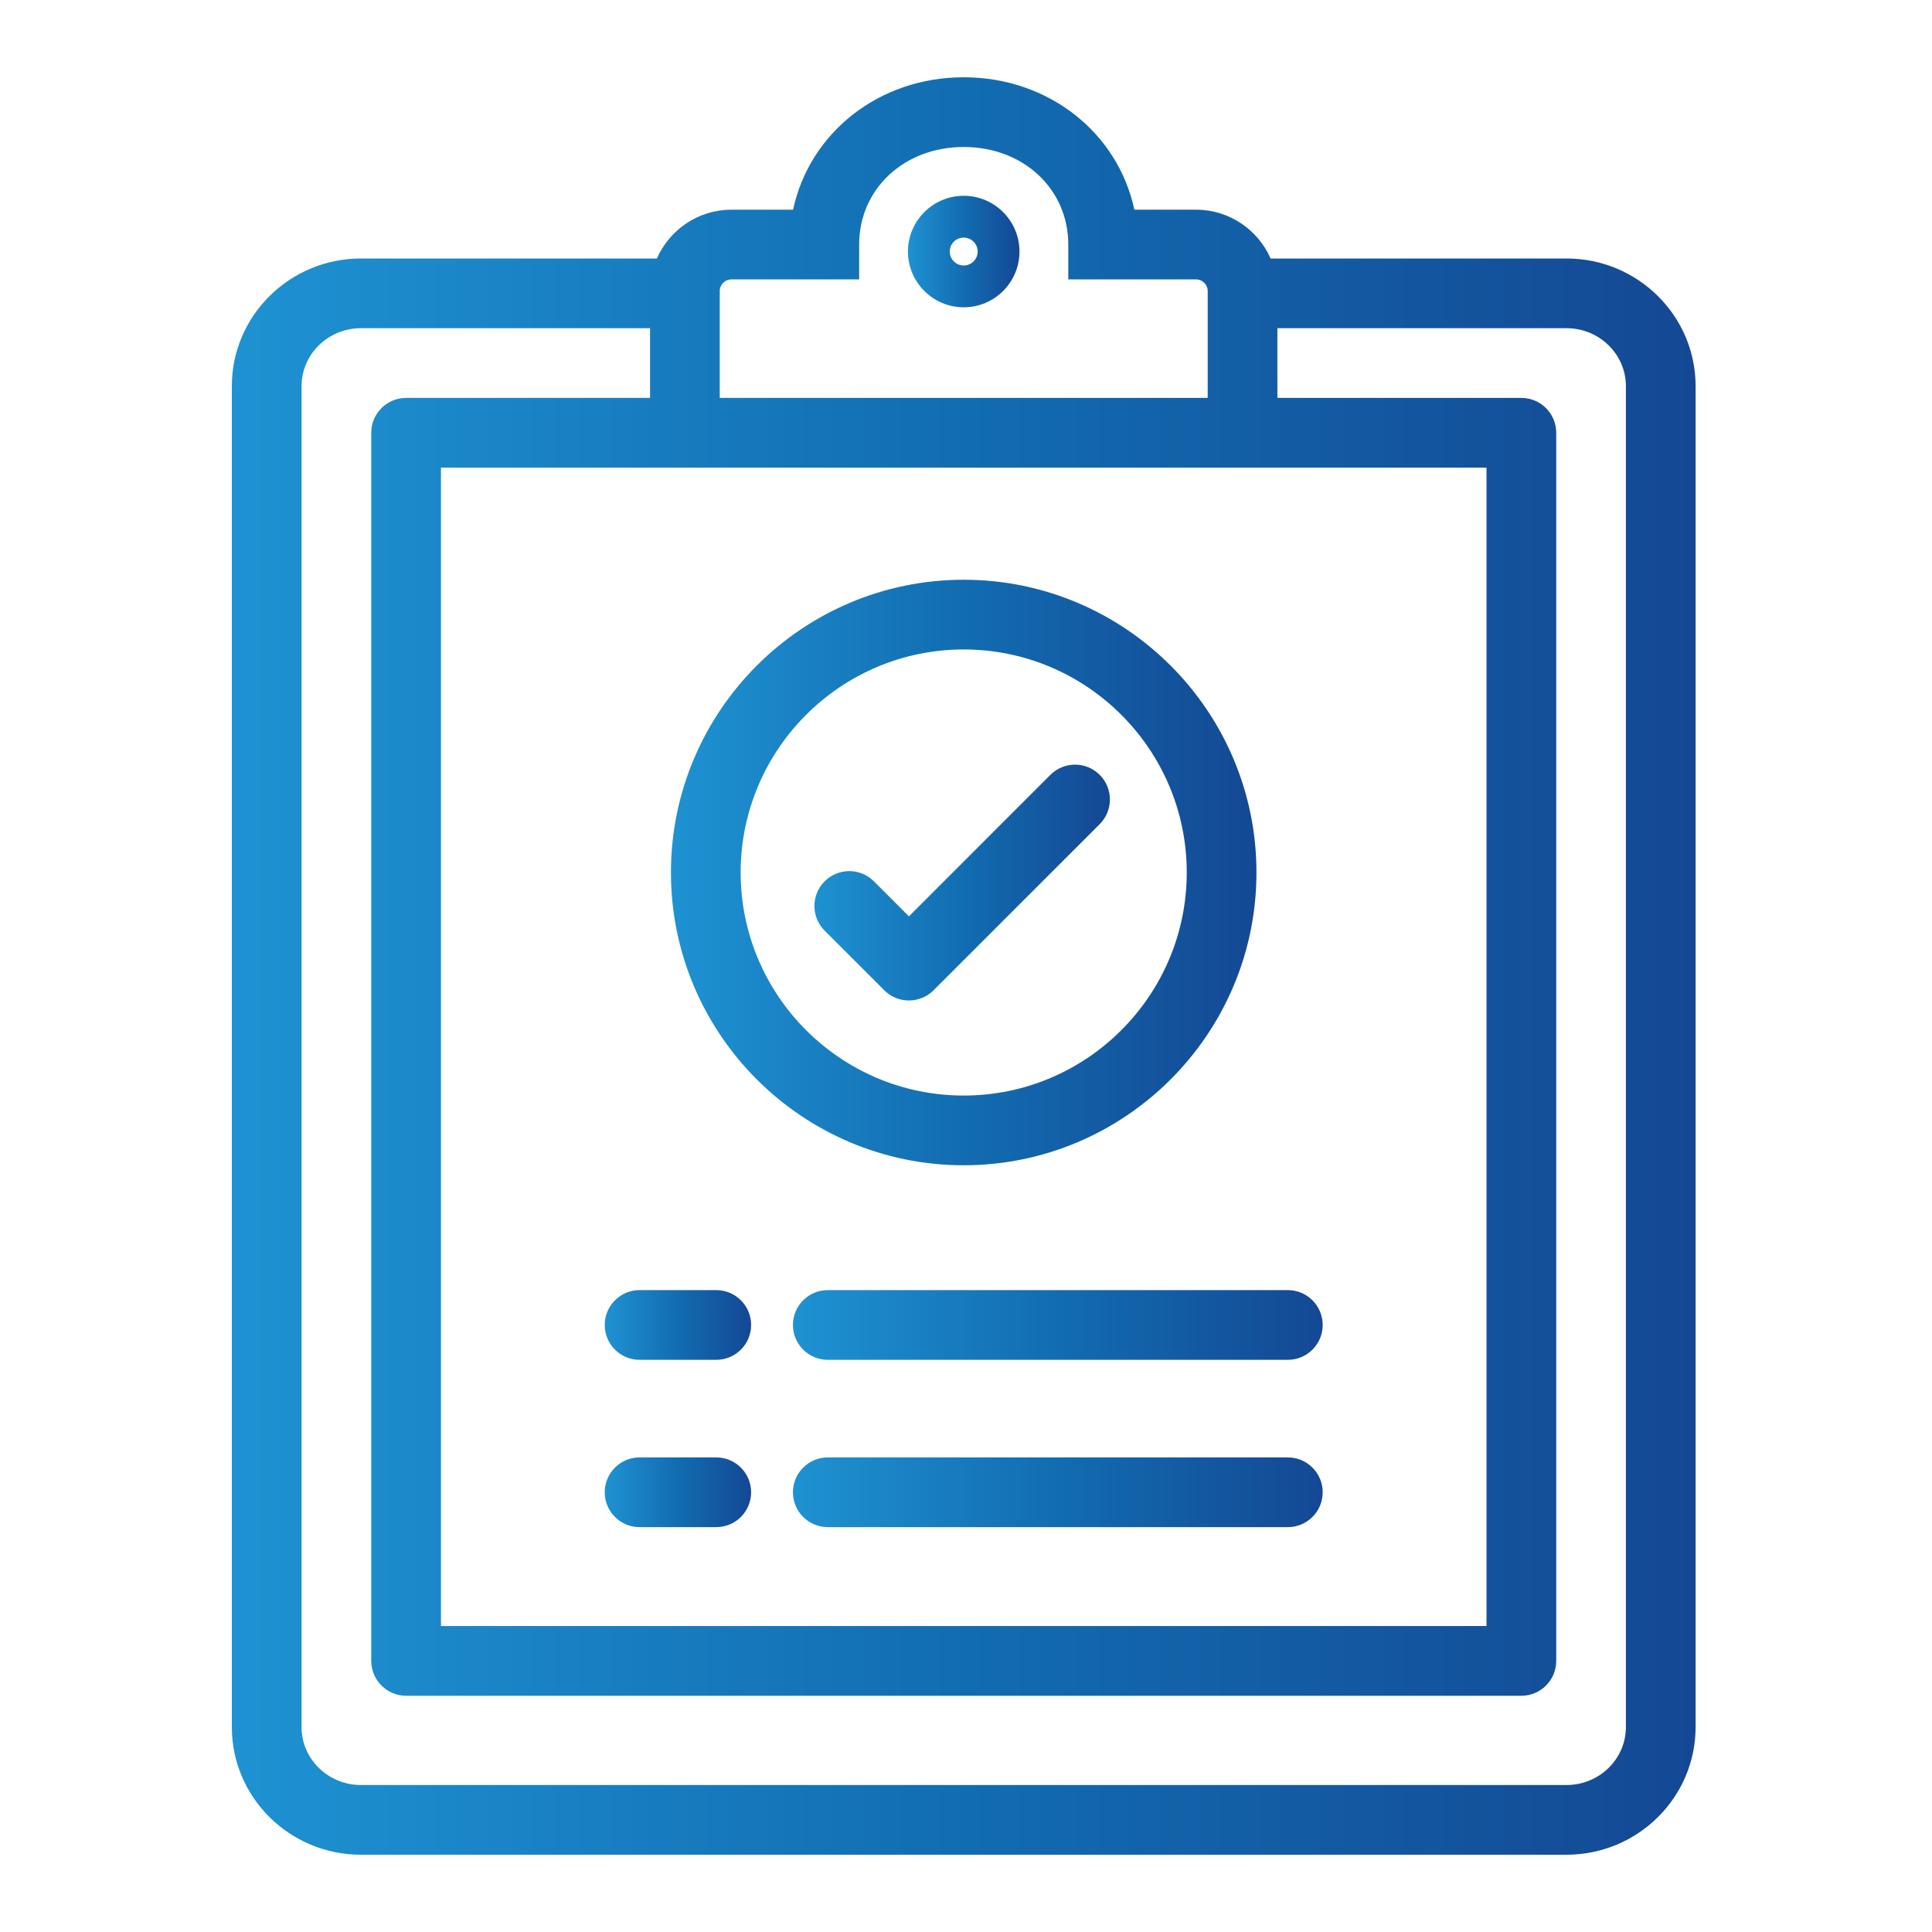 <svg width="50" height="50" viewBox="0 0 50 50" fill="none" xmlns="http://www.w3.org/2000/svg">
<path d="M40.543 6.69H32.883C32.557 5.948 31.815 5.427 30.954 5.427H29.357C28.935 3.447 27.147 2 24.941 2C22.735 2 20.947 3.447 20.525 5.427H18.928C18.067 5.427 17.325 5.948 17 6.69H9.339C7.498 6.69 6 8.172 6 9.994V44.696C6 46.518 7.498 48 9.339 48H40.543C42.384 48 43.882 46.518 43.882 44.696V9.994C43.882 8.172 42.384 6.69 40.543 6.69ZM18.627 7.532C18.627 7.366 18.762 7.231 18.928 7.231H22.235V6.329C22.235 4.89 23.398 3.804 24.941 3.804C26.484 3.804 27.647 4.89 27.647 6.329V7.231H30.954C31.12 7.231 31.255 7.366 31.255 7.532V10.298H18.627V7.532ZM33.059 12.102H38.471V42.081H11.412V12.102H16.823H33.059ZM42.078 44.696C42.078 45.523 41.389 46.196 40.543 46.196H9.339C8.493 46.196 7.804 45.523 7.804 44.696V9.994C7.804 9.167 8.493 8.494 9.339 8.494H16.823V10.298H10.51C10.012 10.298 9.608 10.702 9.608 11.2V42.984C9.608 43.482 10.012 43.886 10.51 43.886H39.373C39.871 43.886 40.275 43.482 40.275 42.984V11.2C40.275 10.702 39.871 10.298 39.373 10.298H33.059V8.494H40.543C41.389 8.494 42.078 9.167 42.078 9.994V44.696Z" fill="url(#paint0_linear_8371_1542)"/>
<path d="M24.941 5.067C24.145 5.067 23.498 5.714 23.498 6.51C23.498 7.306 24.145 7.953 24.941 7.953C25.737 7.953 26.384 7.306 26.384 6.51C26.384 5.714 25.737 5.067 24.941 5.067ZM24.941 6.871C24.742 6.871 24.58 6.709 24.58 6.51C24.58 6.311 24.742 6.149 24.941 6.149C25.14 6.149 25.302 6.311 25.302 6.51C25.302 6.709 25.14 6.871 24.941 6.871Z" fill="url(#paint1_linear_8371_1542)"/>
<path d="M18.537 33.388H16.552C16.054 33.388 15.65 33.792 15.65 34.29C15.65 34.788 16.054 35.192 16.552 35.192H18.537C19.035 35.192 19.439 34.788 19.439 34.29C19.439 33.792 19.035 33.388 18.537 33.388Z" fill="url(#paint2_linear_8371_1542)"/>
<path d="M33.329 33.388H21.423C20.925 33.388 20.521 33.792 20.521 34.29C20.521 34.788 20.925 35.192 21.423 35.192H33.329C33.828 35.192 34.231 34.788 34.231 34.29C34.231 33.792 33.827 33.388 33.329 33.388Z" fill="url(#paint3_linear_8371_1542)"/>
<path d="M18.537 37.718H16.552C16.054 37.718 15.65 38.122 15.65 38.62C15.65 39.118 16.054 39.522 16.552 39.522H18.537C19.035 39.522 19.439 39.118 19.439 38.62C19.439 38.122 19.035 37.718 18.537 37.718Z" fill="url(#paint4_linear_8371_1542)"/>
<path d="M33.329 37.718H21.423C20.925 37.718 20.521 38.122 20.521 38.62C20.521 39.118 20.925 39.522 21.423 39.522H33.329C33.828 39.522 34.231 39.118 34.231 38.62C34.231 38.122 33.827 37.718 33.329 37.718Z" fill="url(#paint5_linear_8371_1542)"/>
<path d="M24.941 15.004C20.763 15.004 17.364 18.403 17.364 22.58C17.364 26.758 20.763 30.157 24.941 30.157C29.118 30.157 32.517 26.758 32.517 22.58C32.517 18.403 29.118 15.004 24.941 15.004ZM24.941 28.353C21.758 28.353 19.168 25.763 19.168 22.58C19.168 19.398 21.758 16.808 24.941 16.808C28.124 16.808 30.713 19.397 30.713 22.58C30.713 25.763 28.124 28.353 24.941 28.353Z" fill="url(#paint6_linear_8371_1542)"/>
<path d="M28.46 20.053C28.108 19.701 27.537 19.701 27.184 20.053L23.523 23.715L22.617 22.809C22.265 22.456 21.694 22.456 21.341 22.809C20.989 23.161 20.989 23.732 21.341 24.084L22.885 25.628C23.039 25.782 23.235 25.869 23.436 25.888C23.465 25.891 23.494 25.892 23.523 25.892C23.552 25.892 23.581 25.891 23.609 25.888C23.811 25.869 24.007 25.782 24.161 25.628C24.161 25.628 24.161 25.628 24.161 25.628L28.46 21.329C28.812 20.977 28.812 20.405 28.46 20.053Z" fill="url(#paint7_linear_8371_1542)"/>
<defs>
<linearGradient id="paint0_linear_8371_1542" x1="6" y1="25" x2="43.882" y2="25" gradientUnits="userSpaceOnUse">
<stop stop-color="#1E92D2"/>
<stop offset="0.517" stop-color="#126BB0"/>
<stop offset="1" stop-color="#144894"/>
</linearGradient>
<linearGradient id="paint1_linear_8371_1542" x1="23.498" y1="6.51" x2="26.384" y2="6.51" gradientUnits="userSpaceOnUse">
<stop stop-color="#1E92D2"/>
<stop offset="0.517" stop-color="#126BB0"/>
<stop offset="1" stop-color="#144894"/>
</linearGradient>
<linearGradient id="paint2_linear_8371_1542" x1="15.65" y1="34.29" x2="19.439" y2="34.29" gradientUnits="userSpaceOnUse">
<stop stop-color="#1E92D2"/>
<stop offset="0.517" stop-color="#126BB0"/>
<stop offset="1" stop-color="#144894"/>
</linearGradient>
<linearGradient id="paint3_linear_8371_1542" x1="20.521" y1="34.29" x2="34.231" y2="34.29" gradientUnits="userSpaceOnUse">
<stop stop-color="#1E92D2"/>
<stop offset="0.517" stop-color="#126BB0"/>
<stop offset="1" stop-color="#144894"/>
</linearGradient>
<linearGradient id="paint4_linear_8371_1542" x1="15.65" y1="38.62" x2="19.439" y2="38.62" gradientUnits="userSpaceOnUse">
<stop stop-color="#1E92D2"/>
<stop offset="0.517" stop-color="#126BB0"/>
<stop offset="1" stop-color="#144894"/>
</linearGradient>
<linearGradient id="paint5_linear_8371_1542" x1="20.521" y1="38.62" x2="34.231" y2="38.62" gradientUnits="userSpaceOnUse">
<stop stop-color="#1E92D2"/>
<stop offset="0.517" stop-color="#126BB0"/>
<stop offset="1" stop-color="#144894"/>
</linearGradient>
<linearGradient id="paint6_linear_8371_1542" x1="17.364" y1="22.58" x2="32.517" y2="22.58" gradientUnits="userSpaceOnUse">
<stop stop-color="#1E92D2"/>
<stop offset="0.517" stop-color="#126BB0"/>
<stop offset="1" stop-color="#144894"/>
</linearGradient>
<linearGradient id="paint7_linear_8371_1542" x1="21.077" y1="22.841" x2="28.724" y2="22.841" gradientUnits="userSpaceOnUse">
<stop stop-color="#1E92D2"/>
<stop offset="0.517" stop-color="#126BB0"/>
<stop offset="1" stop-color="#144894"/>
</linearGradient>
</defs>
</svg>

